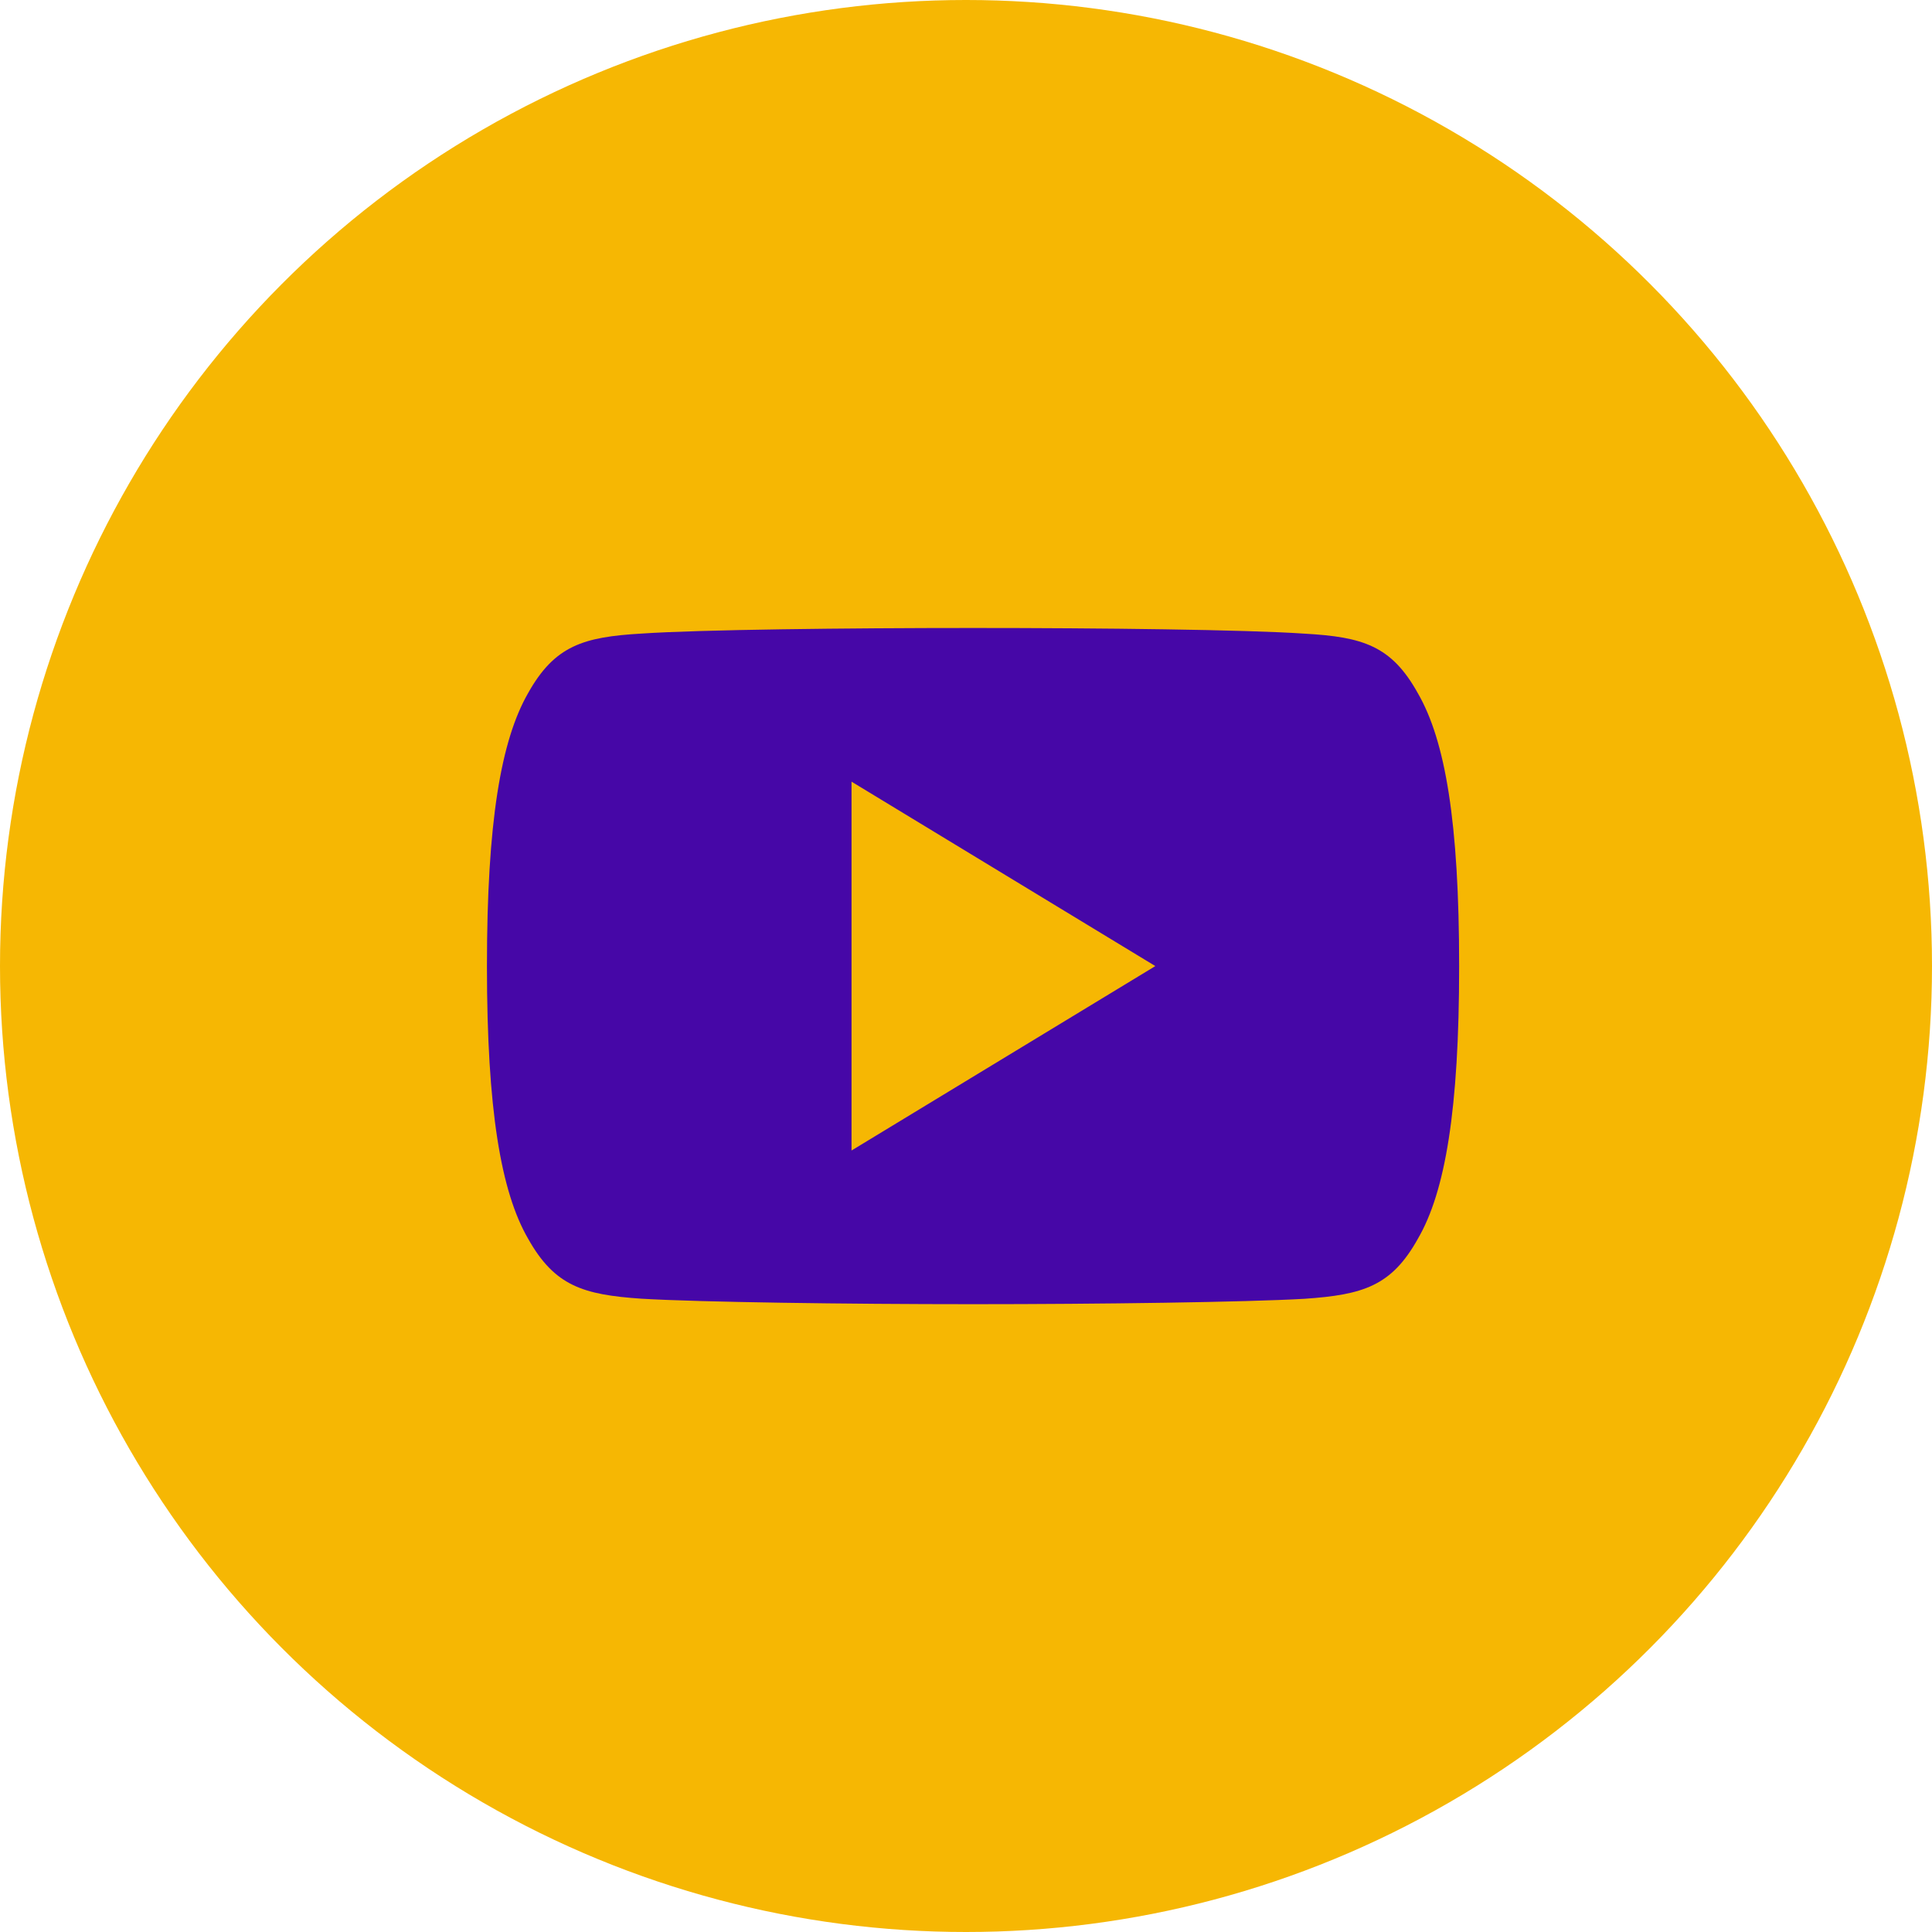 <svg width="48" height="48" viewBox="0 0 48 48" fill="none" xmlns="http://www.w3.org/2000/svg">
<circle cx="24" cy="24" r="24" fill="#F6B703"/>
<path fill-rule="evenodd" clip-rule="evenodd" d="M35.225 17.221C34.57 16.042 33.859 15.825 32.411 15.743C30.965 15.643 27.328 15.602 24.178 15.602C21.021 15.602 17.383 15.643 15.938 15.741C14.493 15.825 13.781 16.04 13.12 17.221C12.445 18.398 12.098 20.427 12.098 23.997V24.01C12.098 27.565 12.445 29.609 13.12 30.774C13.781 31.953 14.492 32.167 15.937 32.266C17.383 32.352 21.021 32.402 24.178 32.402C27.328 32.402 30.965 32.352 32.413 32.268C33.86 32.168 34.571 31.955 35.227 30.776C35.907 29.61 36.252 27.567 36.252 24.011V23.999C36.252 20.427 35.907 18.398 35.225 17.221Z" fill="#4607A7"/>
<path fill-rule="evenodd" clip-rule="evenodd" d="M21.156 28.584V19.42L28.704 24.002L21.156 28.584Z" fill="#F6B703"/>
</svg>
